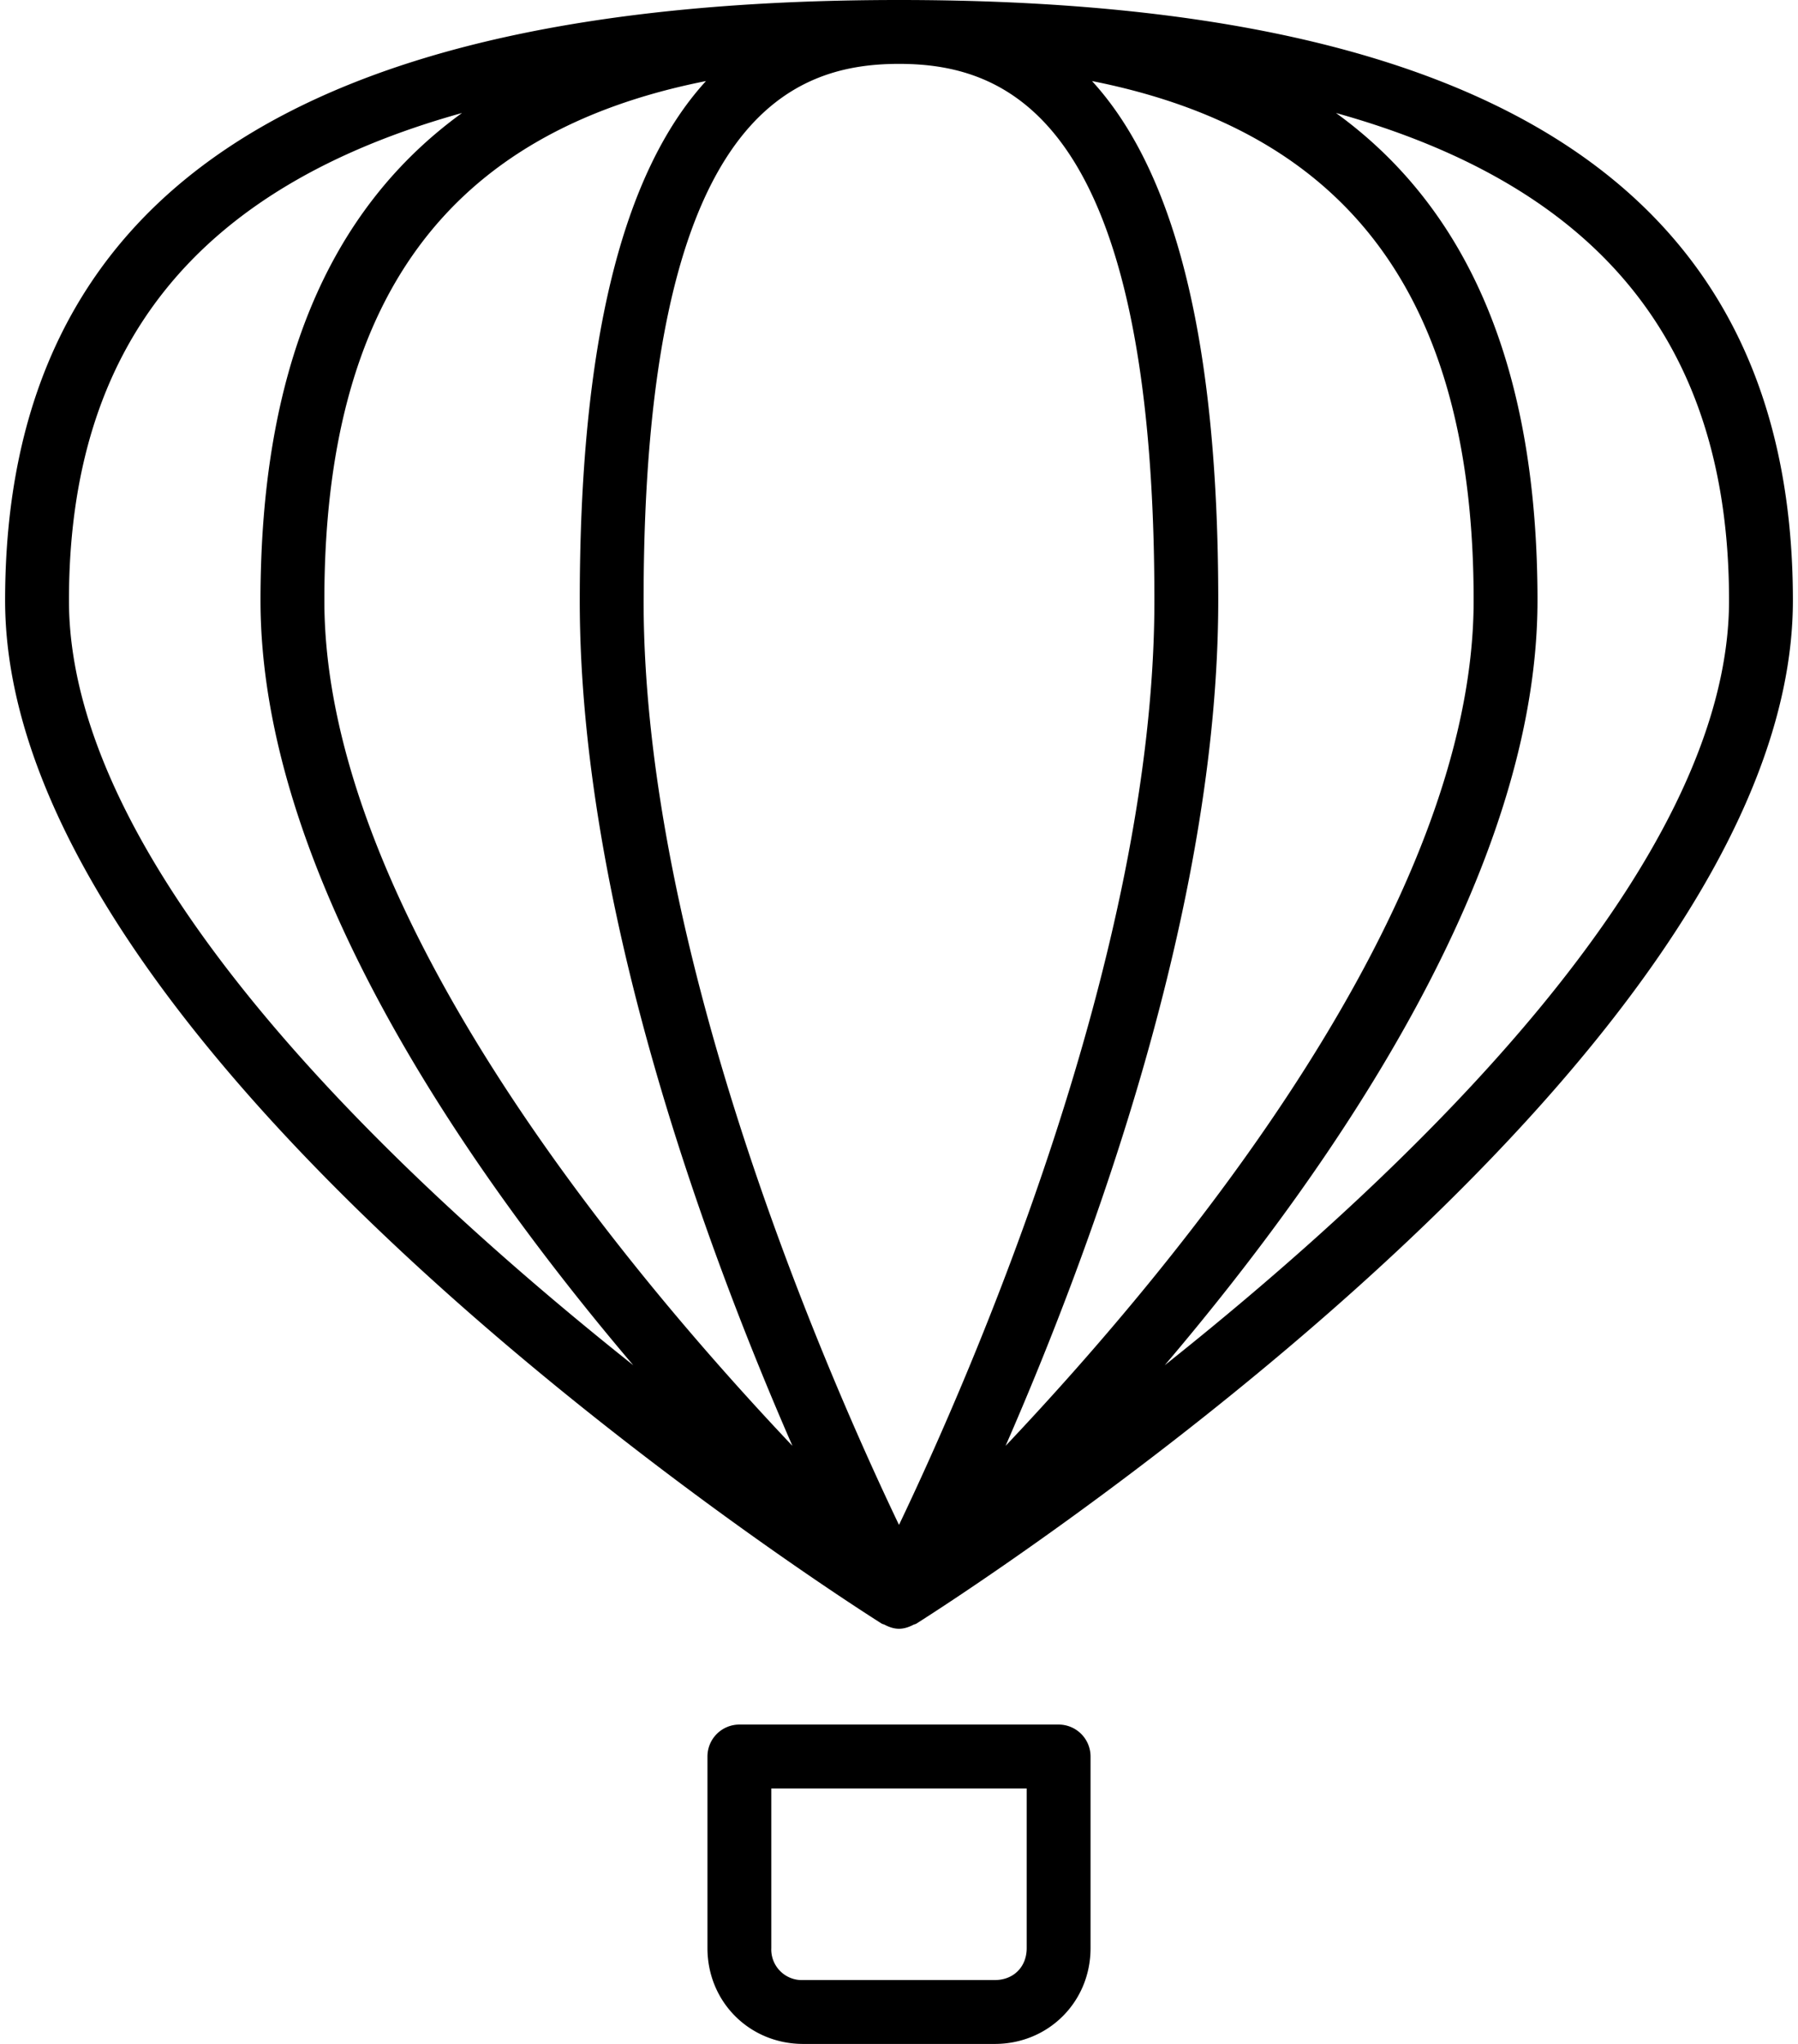 <svg xmlns="http://www.w3.org/2000/svg" xmlns:xlink="http://www.w3.org/1999/xlink" aria-hidden="true" role="img" class="iconify iconify--et" width="0.88em" height="1em" preserveAspectRatio="xMidYMid meet" viewBox="0 0 28 32" data-icon="et:hotairballoon"><path fill="currentColor" d="M28 9.401C28 3.075 23.421 0 14 0S0 3.075 0 9.401c0 7.275 13.173 15.668 13.733 16.021l.005.001c.011.007.023.007.035.013c.072.038.148.064.227.064s.155-.026.227-.063c.011-.006.024-.006.035-.013l.005-.001C14.827 25.069 28 16.677 28 9.401zm-10 0c0 5.56-2.876 12.121-4 14.473c-1.124-2.351-4-8.909-4-14.473C10 1.871 12.283 1 14 1s4 .871 4 8.401zm-9 0c0 4.797 1.979 10.141 3.331 13.236C9.589 19.74 5 14.181 5 9.401c0-4.69 1.918-7.327 5.977-8.132C9.653 2.717 9 5.411 9 9.401zm10 0c0-3.99-.652-6.684-1.977-8.132C21.082 2.074 23 4.712 23 9.401c0 4.78-4.589 10.338-7.331 13.236C17.021 19.543 19 14.198 19 9.401zm-18 0c0-3.971 1.987-6.47 6.156-7.632C5.042 3.301 4 5.833 4 9.401c0 4.203 3.135 8.792 5.838 11.973C5.98 18.306 1 13.544 1 9.401zm17.162 11.973C20.865 18.193 24 13.605 24 9.401c0-3.568-1.042-6.101-3.156-7.632C25.013 2.931 27 5.43 27 9.401c0 4.143-4.98 8.905-8.838 11.973zM11.5 27a.5.5 0 0 0-.5.5v3c0 .841.659 1.5 1.5 1.5h3c.841 0 1.5-.659 1.5-1.5v-3a.5.5 0 0 0-.5-.5h-5zm4.5 3.5c0 .294-.206.5-.5.5h-3a.479.479 0 0 1-.5-.5V28h4v2.5z"></path></svg>